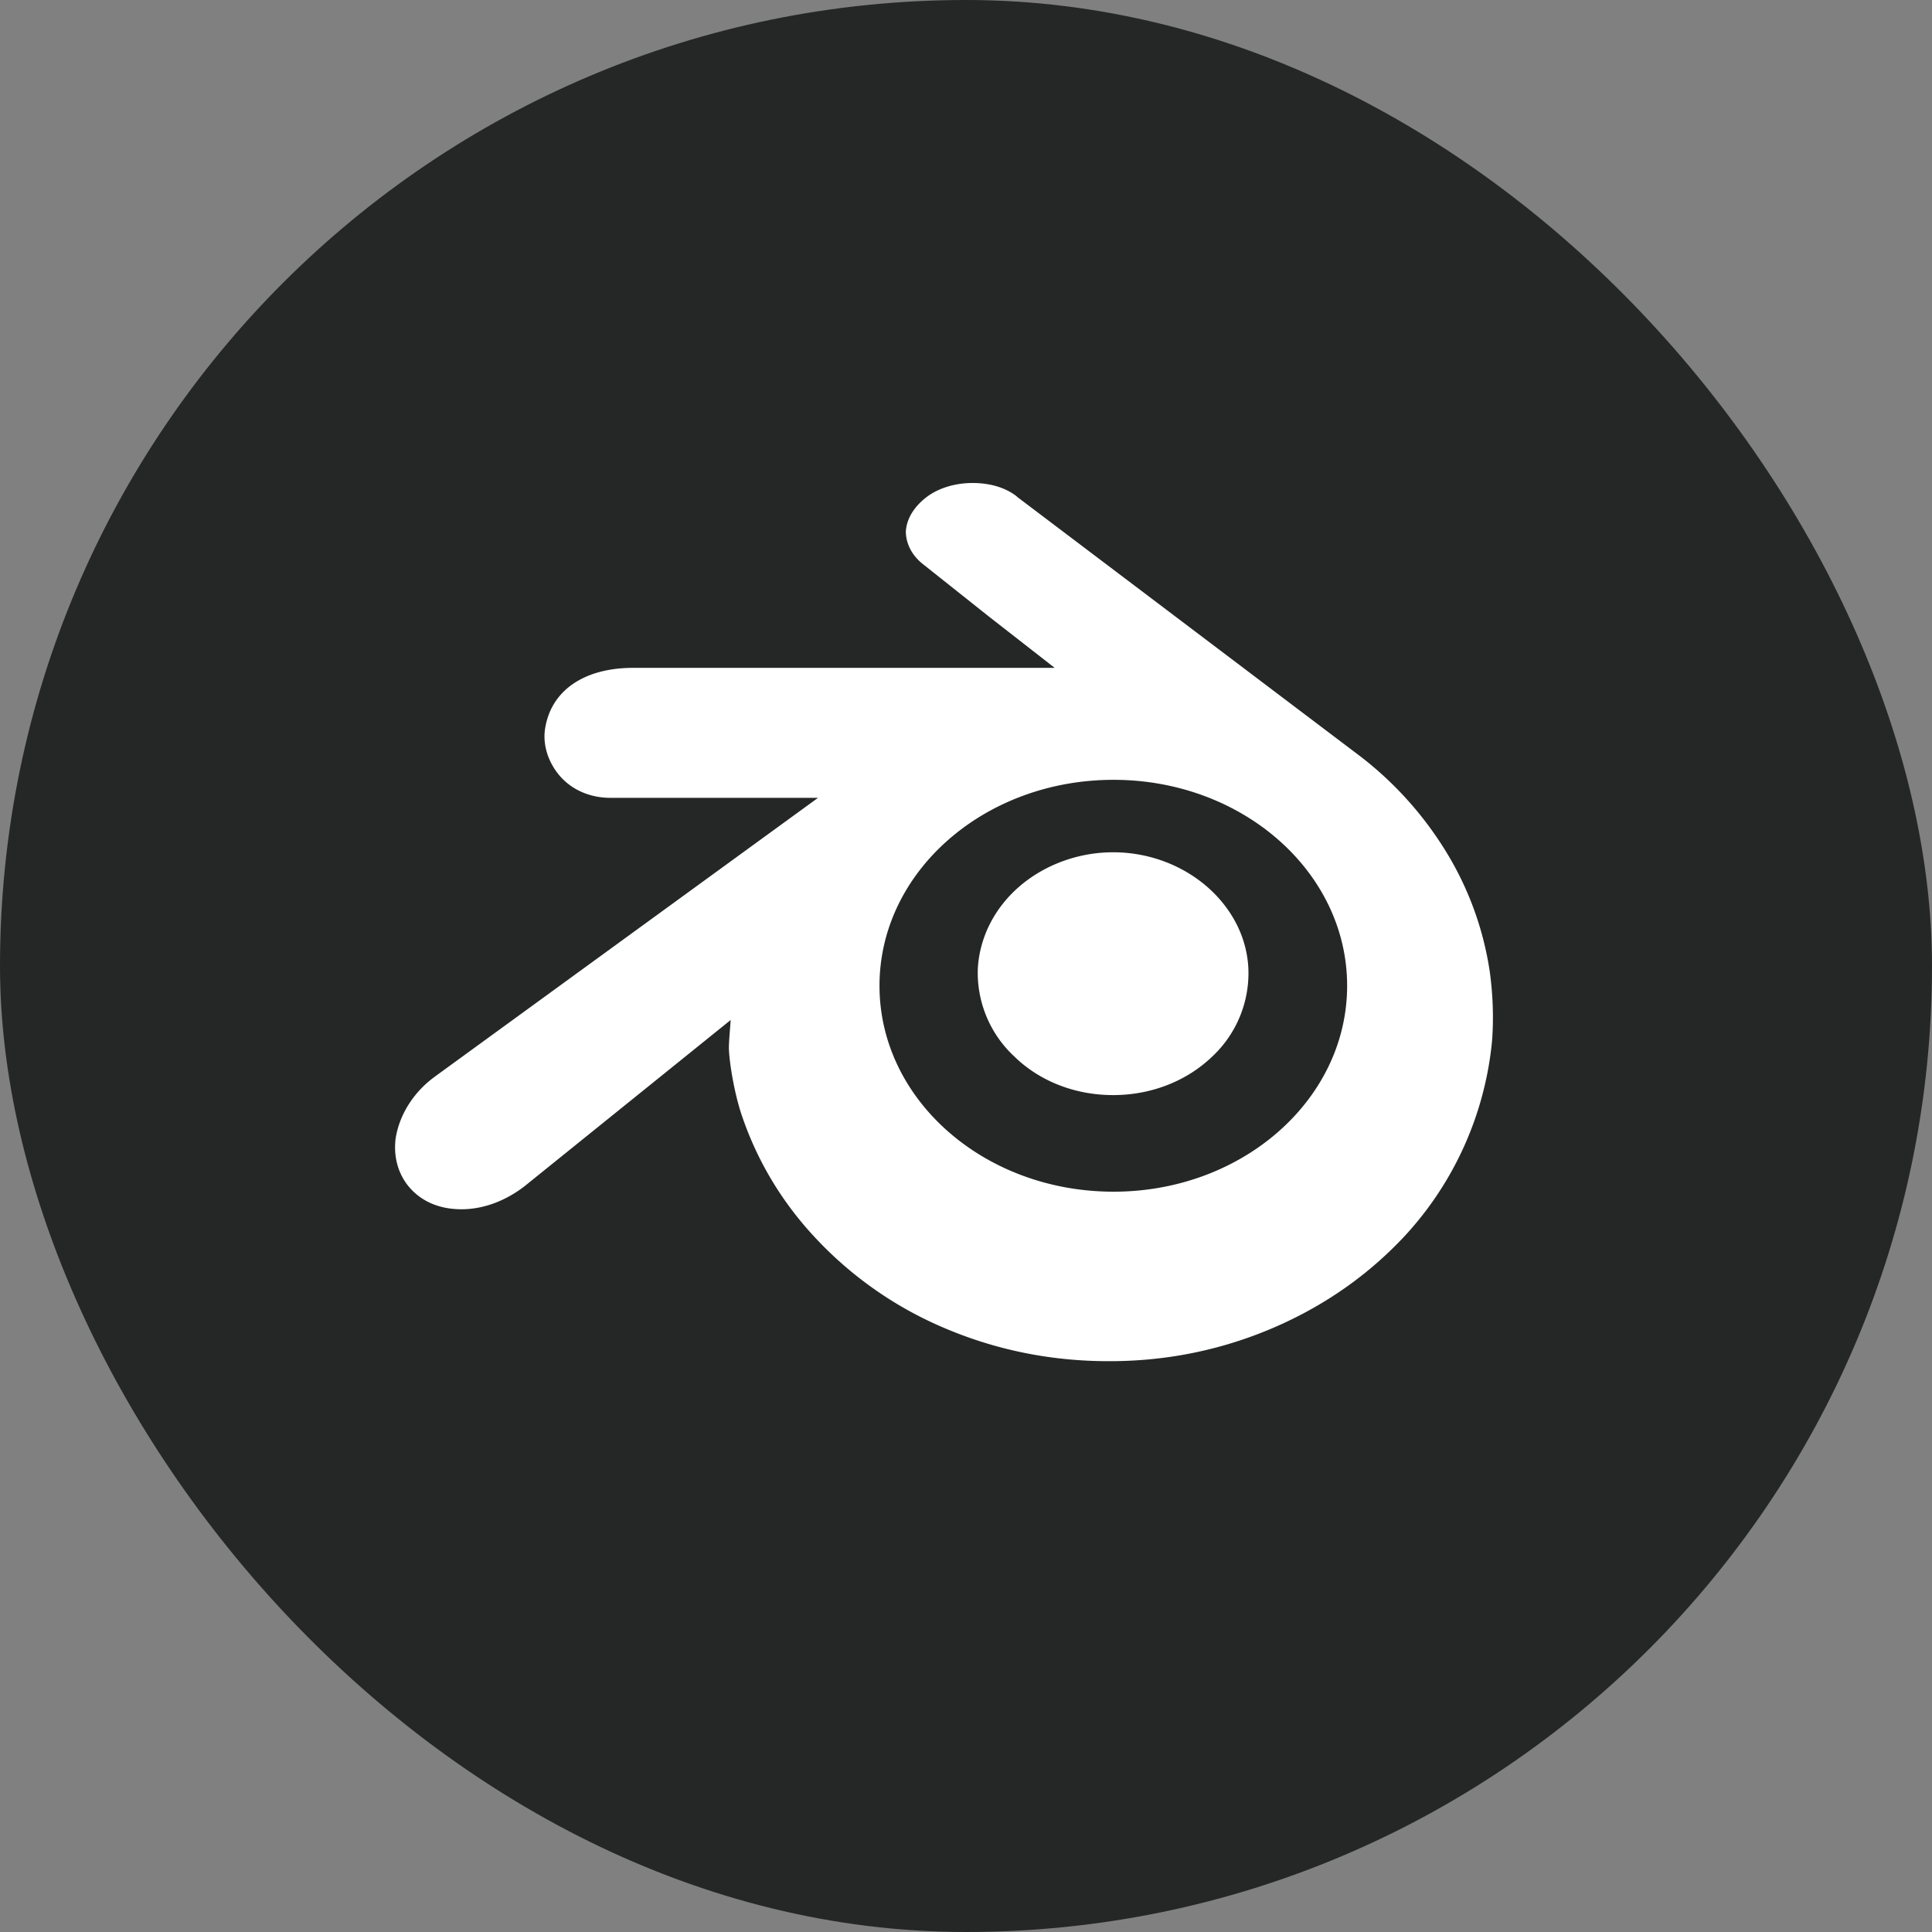 <svg xmlns="http://www.w3.org/2000/svg" viewBox="0 0 44 44"><rect x="0" y="0" width="44" height="44" fill="#808080" stroke="none"/><rect width="44" height="44" fill="#252727" rx="22"/><path fill="#fff" d="M33.93 22.14a7.26 7.26 0 0 0-1.07-2.86A8.03 8.03 0 0 0 31 17.24l-7.83-5.92-.02-.02c-.26-.2-.61-.3-1-.3-.37 0-.74.1-1.02.3-.3.22-.48.5-.5.8 0 .27.13.54.38.74l1.51 1.2 1.5 1.17h-9.6c-1.1 0-1.85.5-2 1.35-.07.37.05.78.32 1.1.28.33.7.51 1.16.51h4.73l-8.7 6.33-.04.03c-.49.36-.8.88-.88 1.4-.05.4.05.78.28 1.07.28.35.7.54 1.22.54.5 0 1-.19 1.43-.52l4.7-3.79c-.01.18-.04.46-.04.65.01.31.11.94.27 1.45.34 1.04.9 2 1.67 2.83a8.6 8.6 0 0 0 2.91 2.06c1.2.52 2.47.78 3.8.78h.02c1.34 0 2.62-.27 3.82-.8 1.13-.5 2.1-1.19 2.91-2.06a7.61 7.61 0 0 0 1.98-4.43c.04-.52.02-1.05-.05-1.57Zm-8.57 5c-2.95 0-5.33-2.1-5.33-4.69 0-2.59 2.38-4.69 5.33-4.69 2.94 0 5.32 2.1 5.32 4.69 0 2.59-2.38 4.69-5.32 4.69Zm3.07-5.1a2.6 2.6 0 0 1-.82 2.02c-.56.54-1.36.88-2.26.88-.9 0-1.7-.34-2.25-.88a2.6 2.6 0 0 1-.83-2.02c.05-.75.42-1.41.98-1.88.55-.46 1.3-.75 2.1-.75.81 0 1.55.29 2.1.75.56.47.94 1.13.98 1.88Z"/></svg>